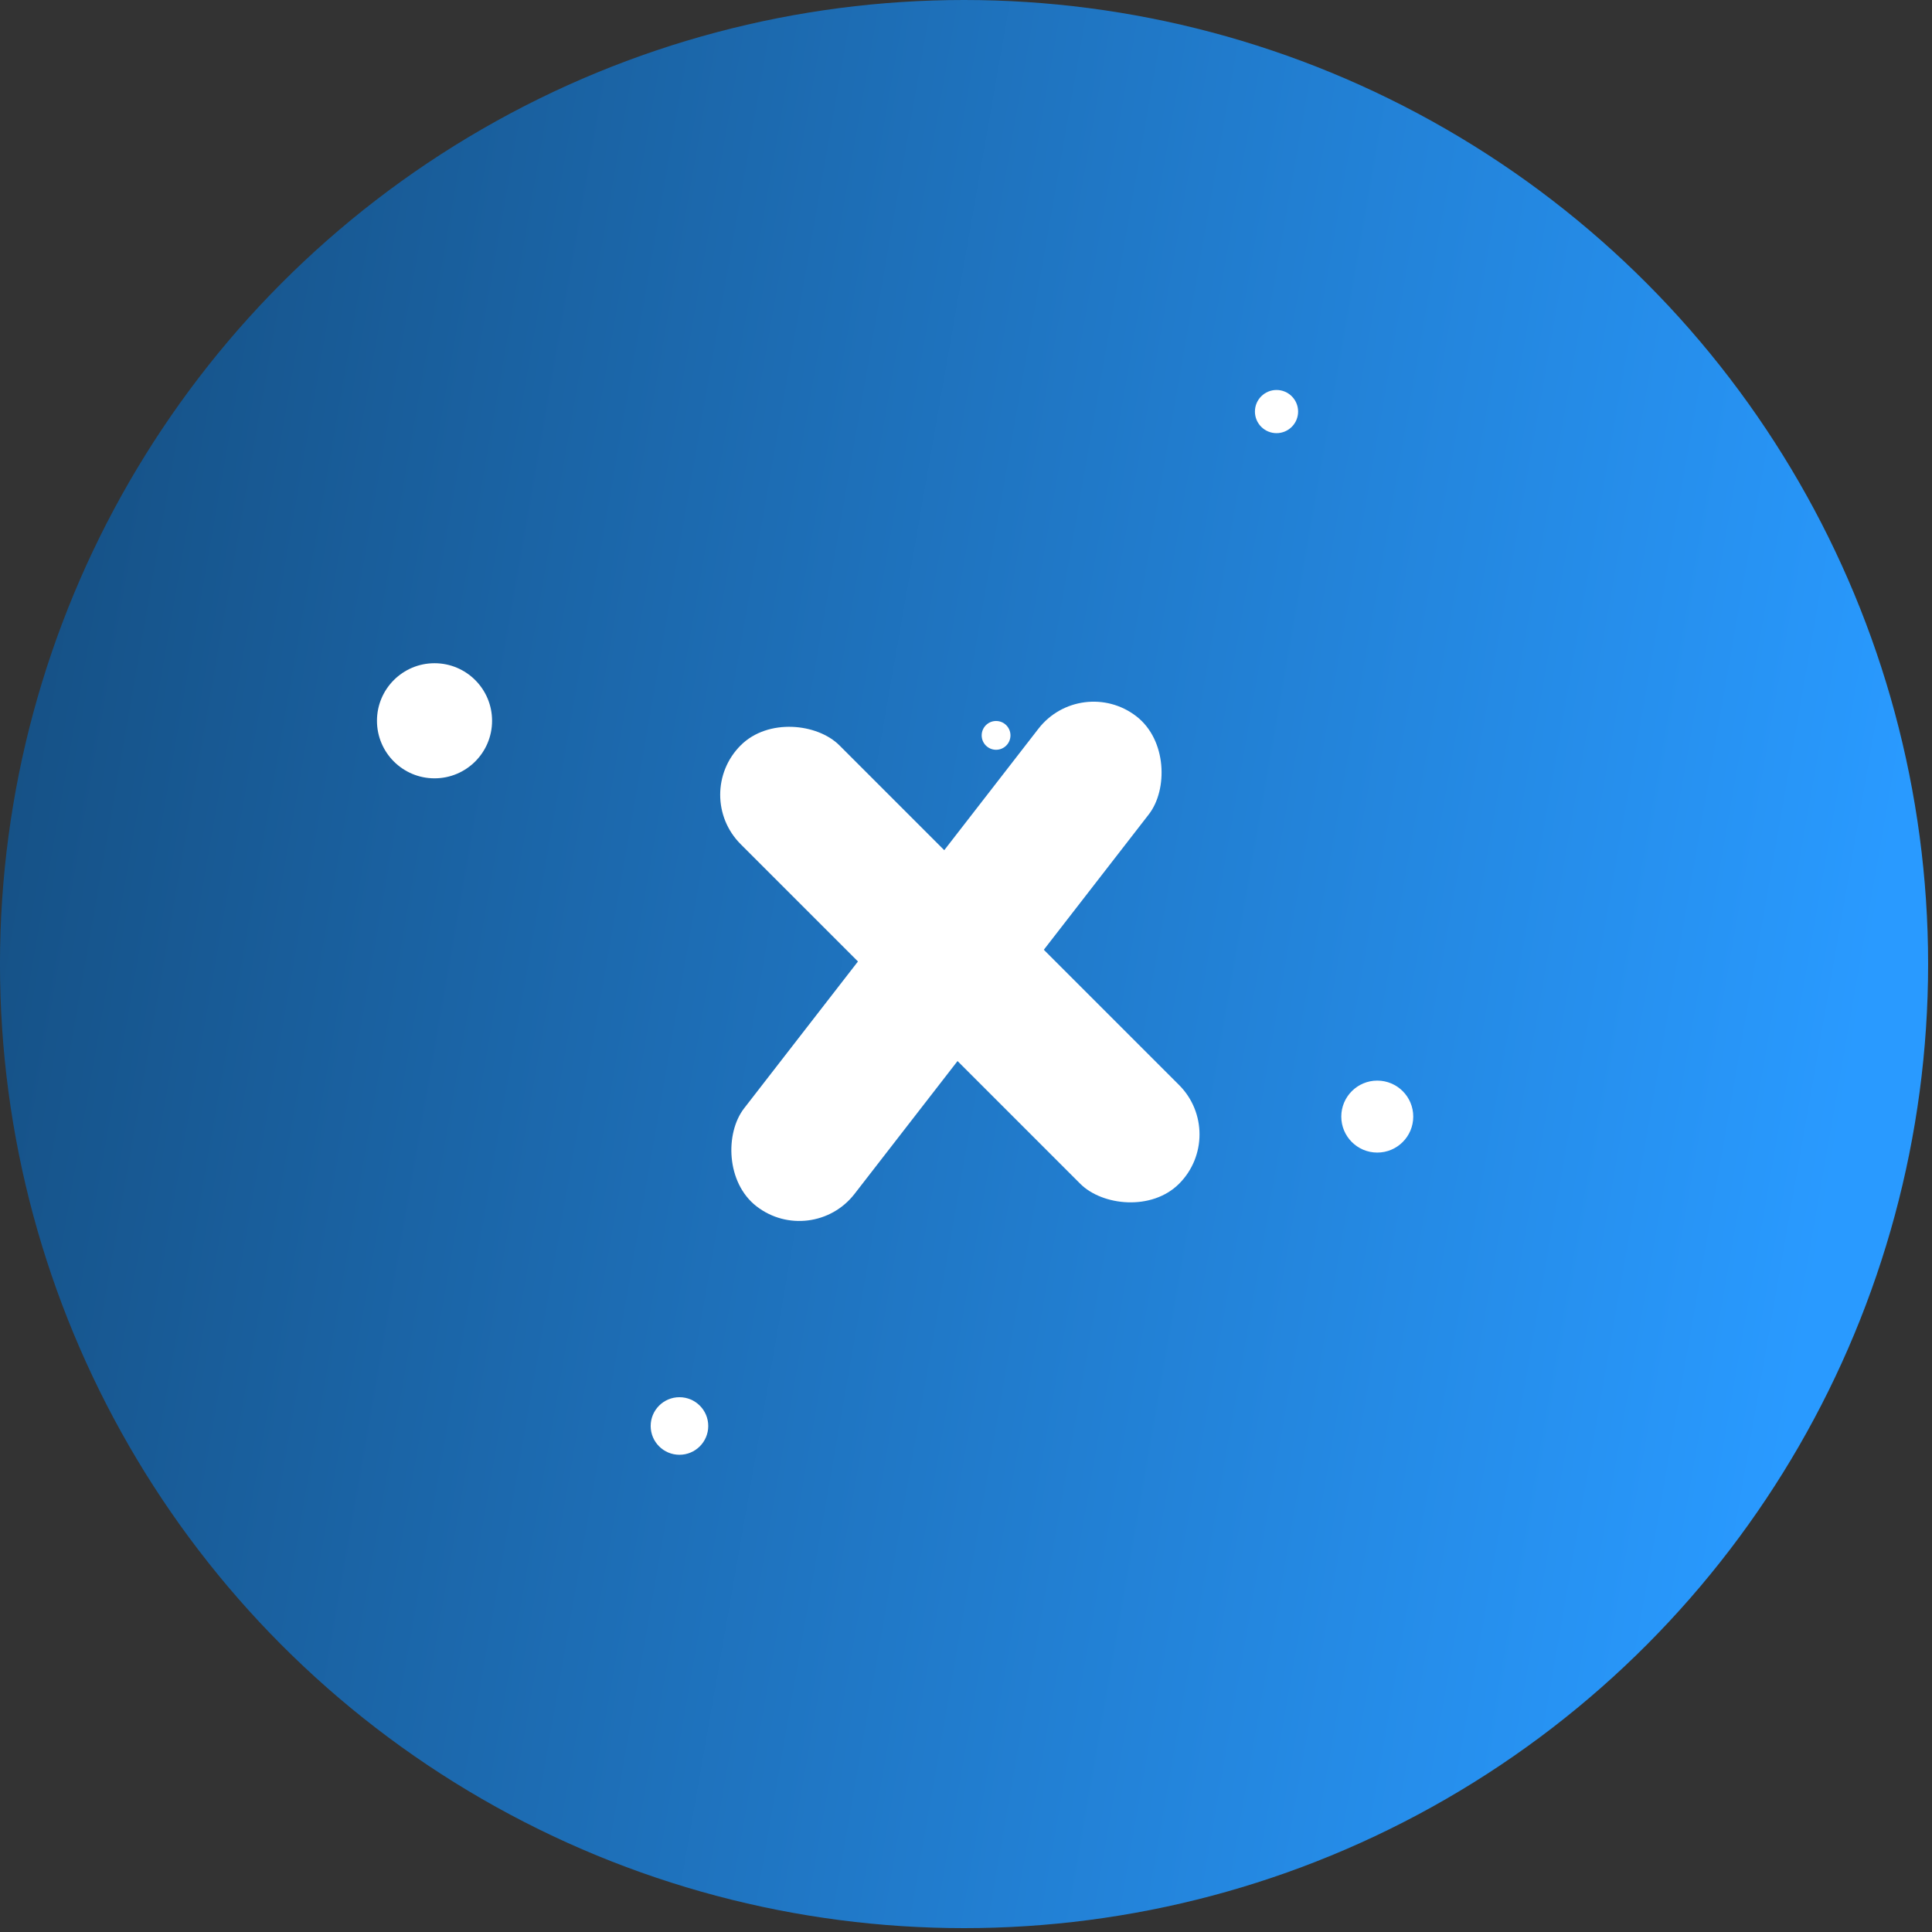 <?xml version="1.0" encoding="utf-8"?>
<svg xmlns="http://www.w3.org/2000/svg" width="109" height="109" fill="none" viewBox="0 0 109 109">
  <rect x="0" y="0" width="109" height="109" fill="#333333" stroke="none"/>
  <circle cx="54.39" cy="54.391" r="54.391" style="fill-rule: nonzero;" fill="url(#a)"/>
  <circle cx="77.703" cy="62.996" r="2.03" style="pointer-events: none;" fill="#fff"/>
  <circle cx="24.515" cy="40.665" r="3.247" style="pointer-events: none;" fill="#fff"/>
  <circle cx="72.019" cy="23.22" r="1.218" style="pointer-events: none;" fill="#fff"/>
  <circle cx="38.334" cy="80.452" r="1.624" style="pointer-events: none;" fill="#fff"/>
  <circle cx="56.197" cy="41.489" r=".812" style="pointer-events: none;" fill="#fff"/>
  <rect width="7.882" height="34.979" x="61" y="38" rx="3.941" style="pointer-events: none;" fill="#fff" transform="rotate(37.788 61 38)"/>
  <rect width="7.882" height="34.979" x="69.307" y="64" rx="3.941" style="pointer-events: none;" fill="#fff" transform="rotate(135 69.307 64)"/>
  <defs>
    <linearGradient id="a" x1="-.001" x2="125.577" y1="-6.68" y2="12.777" gradientUnits="userSpaceOnUse" spreadMethod="pad" gradientTransform="matrix(0.904, 0.003, -0.034, 0.997, -0.229, -0.019)">
      <stop style="stop-color: rgb(20, 75, 124);"/>
      <stop offset="1" style="stop-color: rgb(41, 154, 255);"/>
    </linearGradient>
  </defs>
</svg>